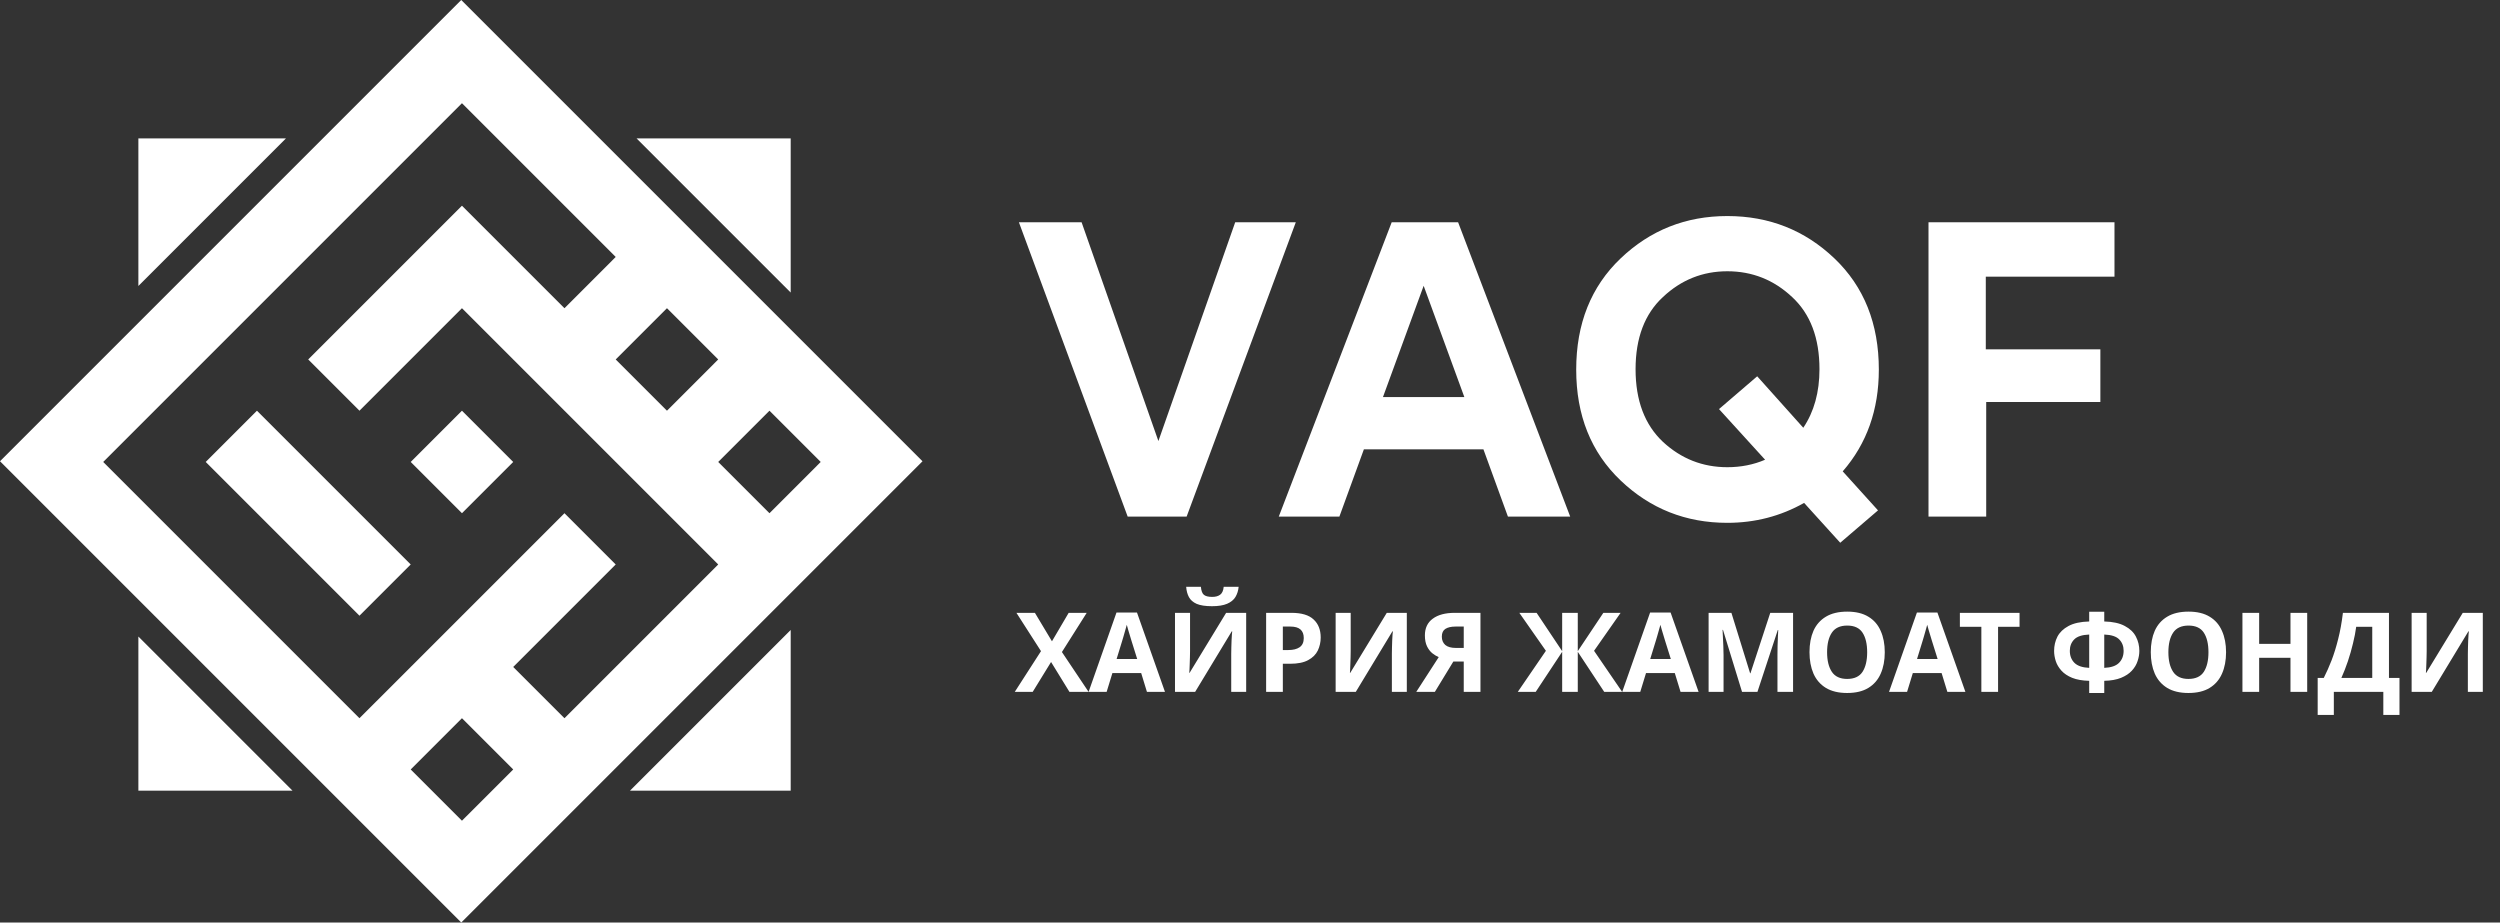 <svg width="271" height="100" viewBox="0 0 271 100" fill="none" xmlns="http://www.w3.org/2000/svg">
<rect x="0" y="0" width="271" height="100" fill="#333333" stroke="none"/>
<path fill-rule="evenodd" clip-rule="evenodd" d="M31 15H15V31L31 15ZM15 69V85.711H31.711L15 69ZM68.289 85.711H85.711V68.289L68.289 85.711ZM85.711 31.711V15H69L85.711 31.711Z" fill="white"/>
<path fill-rule="evenodd" clip-rule="evenodd" d="M100 50L50 0L0 50L50 100L100 50ZM50.076 11.188L66.743 27.854L61.188 33.41L50.076 22.299L33.41 38.965L38.965 44.521L50.076 33.41L77.854 61.188L61.188 77.854L55.632 72.299L66.743 61.188L61.188 55.632L38.965 77.854L11.188 50.076L50.076 11.188ZM50.076 44.521L55.632 50.076L50.076 55.632L44.521 50.076L50.076 44.521ZM38.965 66.743L44.521 61.188L27.854 44.521L22.299 50.076L38.965 66.743ZM88.965 50.076L83.41 55.632L77.854 50.076L83.41 44.521L88.965 50.076ZM77.854 38.965L72.299 33.41L66.743 38.965L72.299 44.521L77.854 38.965ZM50.076 77.854L55.632 83.41L50.076 88.965L44.521 83.41L50.076 77.854Z" fill="white"/>
<path d="M125.57 47.81L133.895 24.095H140.465L128.63 56H122.24L110.45 24.095H117.245L125.57 47.81ZM163.459 56L160.804 48.71H147.844L145.189 56H138.619L150.859 24.095H158.059L170.209 56H163.459ZM154.324 30.98L149.914 43.04H158.734L154.324 30.98ZM170.861 40.07C170.861 35.09 172.466 31.07 175.676 28.01C178.886 24.95 182.741 23.42 187.241 23.42C191.771 23.42 195.641 24.95 198.851 28.01C202.061 31.07 203.666 35.09 203.666 40.07C203.666 44.42 202.361 48.095 199.751 51.095L203.576 55.325L199.481 58.835L195.566 54.515C193.016 55.955 190.241 56.675 187.241 56.675C182.741 56.675 178.886 55.145 175.676 52.085C172.466 49.025 170.861 45.02 170.861 40.07ZM180.266 32.195C178.286 34.025 177.296 36.635 177.296 40.025C177.296 43.415 178.286 46.04 180.266 47.9C182.246 49.73 184.571 50.645 187.241 50.645C188.711 50.645 190.076 50.375 191.336 49.835L186.341 44.345L190.481 40.79L195.476 46.37C196.646 44.63 197.231 42.515 197.231 40.025C197.231 36.635 196.241 34.025 194.261 32.195C192.281 30.335 189.941 29.405 187.241 29.405C184.571 29.405 182.246 30.335 180.266 32.195ZM215.305 56H209.05V24.095H229.21V29.99H215.26V37.865H227.68V43.58H215.305V56Z" fill="white"/>
<path d="M118.004 75H115.928L113.936 71.76L111.944 75H110L112.844 70.584L110.18 66.432H112.184L114.032 69.516L115.844 66.432H117.8L115.112 70.68L118.004 75ZM124.328 75L123.704 72.96H120.584L119.96 75H118.004L121.028 66.396H123.248L126.284 75H124.328ZM122.648 69.444C122.608 69.308 122.556 69.136 122.492 68.928C122.428 68.72 122.364 68.508 122.3 68.292C122.236 68.076 122.184 67.888 122.144 67.728C122.104 67.888 122.048 68.088 121.976 68.328C121.912 68.56 121.848 68.784 121.784 69C121.728 69.208 121.684 69.356 121.652 69.444L121.04 71.436H123.272L122.648 69.444ZM134.269 63.612C134.229 64.028 134.113 64.396 133.921 64.716C133.729 65.028 133.429 65.272 133.021 65.448C132.613 65.624 132.065 65.712 131.377 65.712C130.673 65.712 130.121 65.628 129.721 65.46C129.329 65.284 129.049 65.04 128.881 64.728C128.713 64.416 128.613 64.044 128.581 63.612H130.177C130.217 64.052 130.329 64.344 130.513 64.488C130.697 64.632 130.997 64.704 131.413 64.704C131.757 64.704 132.037 64.628 132.253 64.476C132.477 64.316 132.609 64.028 132.649 63.612H134.269ZM127.369 66.432H129.001V70.572C129.001 70.772 128.997 70.996 128.989 71.244C128.981 71.492 128.973 71.736 128.965 71.976C128.957 72.208 128.949 72.412 128.941 72.588C128.933 72.756 128.925 72.872 128.917 72.936H128.953L132.913 66.432H135.085V75H133.465V70.884C133.465 70.668 133.469 70.432 133.477 70.176C133.485 69.912 133.493 69.66 133.501 69.42C133.517 69.18 133.529 68.972 133.537 68.796C133.553 68.612 133.565 68.492 133.573 68.436H133.525L129.553 75H127.369V66.432ZM139.984 66.432C141.088 66.432 141.892 66.672 142.396 67.152C142.908 67.624 143.164 68.276 143.164 69.108C143.164 69.604 143.06 70.072 142.852 70.512C142.644 70.944 142.296 71.292 141.808 71.556C141.328 71.82 140.672 71.952 139.84 71.952H139.06V75H137.248V66.432H139.984ZM139.888 67.92H139.06V70.464H139.66C140.172 70.464 140.576 70.364 140.872 70.164C141.176 69.956 141.328 69.624 141.328 69.168C141.328 68.336 140.848 67.92 139.888 67.92ZM144.783 66.432H146.415V70.572C146.415 70.772 146.411 70.996 146.403 71.244C146.395 71.492 146.387 71.736 146.379 71.976C146.371 72.208 146.363 72.412 146.355 72.588C146.347 72.756 146.339 72.872 146.331 72.936H146.367L150.327 66.432H152.499V75H150.879V70.884C150.879 70.668 150.883 70.432 150.891 70.176C150.899 69.912 150.907 69.66 150.915 69.42C150.931 69.18 150.943 68.972 150.951 68.796C150.967 68.612 150.979 68.492 150.987 68.436H150.939L146.967 75H144.783V66.432ZM157.542 71.712L155.538 75H153.522L155.958 71.232C155.726 71.136 155.494 70.996 155.262 70.812C155.03 70.62 154.838 70.368 154.686 70.056C154.534 69.736 154.458 69.344 154.458 68.88C154.458 68.088 154.742 67.484 155.31 67.068C155.878 66.644 156.674 66.432 157.698 66.432H160.482V75H158.67V71.712H157.542ZM157.77 67.92C157.306 67.92 156.942 68.004 156.678 68.172C156.422 68.34 156.294 68.62 156.294 69.012C156.294 69.388 156.418 69.688 156.666 69.912C156.922 70.128 157.306 70.236 157.818 70.236H158.67V67.92H157.77ZM167.575 70.548L164.695 66.432H166.567L169.339 70.584V66.432H171.031V70.584L173.803 66.432H175.675L172.795 70.548L175.843 75H173.899L171.031 70.656V75H169.339V70.656L166.471 75H164.527L167.575 70.548ZM182.172 75L181.548 72.96H178.428L177.804 75H175.848L178.872 66.396H181.092L184.128 75H182.172ZM180.492 69.444C180.452 69.308 180.4 69.136 180.336 68.928C180.272 68.72 180.208 68.508 180.144 68.292C180.08 68.076 180.028 67.888 179.988 67.728C179.948 67.888 179.892 68.088 179.82 68.328C179.756 68.56 179.692 68.784 179.628 69C179.572 69.208 179.528 69.356 179.496 69.444L178.884 71.436H181.116L180.492 69.444ZM188.837 75L186.773 68.28H186.725C186.733 68.44 186.745 68.68 186.761 69C186.777 69.32 186.793 69.664 186.809 70.032C186.825 70.392 186.833 70.72 186.833 71.016V75H185.213V66.432H187.685L189.713 72.984H189.749L191.897 66.432H194.369V75H192.677V70.944C192.677 70.672 192.681 70.36 192.689 70.008C192.705 69.656 192.717 69.324 192.725 69.012C192.741 68.692 192.753 68.452 192.761 68.292H192.713L190.505 75H188.837ZM204.309 70.704C204.309 71.592 204.161 72.368 203.865 73.032C203.577 73.688 203.133 74.2 202.533 74.568C201.933 74.936 201.165 75.12 200.229 75.12C199.301 75.12 198.533 74.936 197.925 74.568C197.325 74.2 196.877 73.684 196.581 73.02C196.293 72.356 196.149 71.58 196.149 70.692C196.149 69.804 196.293 69.032 196.581 68.376C196.877 67.72 197.325 67.212 197.925 66.852C198.533 66.484 199.305 66.3 200.241 66.3C201.169 66.3 201.933 66.484 202.533 66.852C203.133 67.212 203.577 67.724 203.865 68.388C204.161 69.044 204.309 69.816 204.309 70.704ZM198.057 70.704C198.057 71.6 198.229 72.308 198.573 72.828C198.917 73.34 199.469 73.596 200.229 73.596C201.005 73.596 201.561 73.34 201.897 72.828C202.233 72.308 202.401 71.6 202.401 70.704C202.401 69.8 202.233 69.092 201.897 68.58C201.561 68.068 201.009 67.812 200.241 67.812C199.473 67.812 198.917 68.068 198.573 68.58C198.229 69.092 198.057 69.8 198.057 70.704ZM211.094 75L210.47 72.96H207.35L206.726 75H204.77L207.794 66.396H210.014L213.05 75H211.094ZM209.414 69.444C209.374 69.308 209.322 69.136 209.258 68.928C209.194 68.72 209.13 68.508 209.066 68.292C209.002 68.076 208.95 67.888 208.91 67.728C208.87 67.888 208.814 68.088 208.742 68.328C208.678 68.56 208.614 68.784 208.55 69C208.494 69.208 208.45 69.356 208.418 69.444L207.806 71.436H210.038L209.414 69.444ZM216.591 75H214.779V67.944H212.451V66.432H218.919V67.944H216.591V75ZM228.101 67.368C229.037 67.392 229.781 67.556 230.333 67.86C230.893 68.156 231.293 68.54 231.533 69.012C231.781 69.484 231.905 70 231.905 70.56C231.905 70.92 231.841 71.288 231.713 71.664C231.593 72.04 231.385 72.388 231.089 72.708C230.801 73.02 230.413 73.276 229.925 73.476C229.437 73.676 228.829 73.784 228.101 73.8V75.12H226.469V73.8C225.733 73.784 225.117 73.676 224.621 73.476C224.133 73.276 223.745 73.016 223.457 72.696C223.169 72.376 222.965 72.032 222.845 71.664C222.725 71.288 222.665 70.92 222.665 70.56C222.665 70 222.785 69.484 223.025 69.012C223.273 68.54 223.673 68.156 224.225 67.86C224.785 67.556 225.533 67.392 226.469 67.368V66.312H228.101V67.368ZM226.469 68.784C225.693 68.816 225.149 68.996 224.837 69.324C224.525 69.644 224.369 70.052 224.369 70.548C224.369 71.084 224.537 71.52 224.873 71.856C225.209 72.184 225.741 72.364 226.469 72.396V68.784ZM228.101 72.396C228.837 72.364 229.369 72.184 229.697 71.856C230.033 71.52 230.201 71.084 230.201 70.548C230.201 70.052 230.045 69.644 229.733 69.324C229.429 68.996 228.885 68.816 228.101 68.784V72.396ZM241.305 70.704C241.305 71.592 241.157 72.368 240.861 73.032C240.573 73.688 240.129 74.2 239.529 74.568C238.929 74.936 238.161 75.12 237.225 75.12C236.297 75.12 235.529 74.936 234.921 74.568C234.321 74.2 233.873 73.684 233.577 73.02C233.289 72.356 233.145 71.58 233.145 70.692C233.145 69.804 233.289 69.032 233.577 68.376C233.873 67.72 234.321 67.212 234.921 66.852C235.529 66.484 236.301 66.3 237.237 66.3C238.165 66.3 238.929 66.484 239.529 66.852C240.129 67.212 240.573 67.724 240.861 68.388C241.157 69.044 241.305 69.816 241.305 70.704ZM235.053 70.704C235.053 71.6 235.225 72.308 235.569 72.828C235.913 73.34 236.465 73.596 237.225 73.596C238.001 73.596 238.557 73.34 238.893 72.828C239.229 72.308 239.397 71.6 239.397 70.704C239.397 69.8 239.229 69.092 238.893 68.58C238.557 68.068 238.005 67.812 237.237 67.812C236.469 67.812 235.913 68.068 235.569 68.58C235.225 69.092 235.053 69.8 235.053 70.704ZM250.1 75H248.288V71.304H244.892V75H243.08V66.432H244.892V69.792H248.288V66.432H250.1V75ZM258.964 66.432V73.488H260.104V77.496H258.352V75H252.988V77.496H251.236V73.488H251.896C252.2 72.888 252.484 72.248 252.748 71.568C253.012 70.88 253.248 70.116 253.456 69.276C253.672 68.436 253.844 67.488 253.972 66.432H258.964ZM255.412 67.944C255.34 68.496 255.224 69.096 255.064 69.744C254.912 70.384 254.728 71.028 254.512 71.676C254.296 72.316 254.06 72.92 253.804 73.488H257.152V67.944H255.412ZM261.42 66.432H263.052V70.572C263.052 70.772 263.048 70.996 263.04 71.244C263.032 71.492 263.024 71.736 263.016 71.976C263.008 72.208 263 72.412 262.992 72.588C262.984 72.756 262.976 72.872 262.968 72.936H263.004L266.964 66.432H269.136V75H267.516V70.884C267.516 70.668 267.52 70.432 267.528 70.176C267.536 69.912 267.544 69.66 267.552 69.42C267.568 69.18 267.58 68.972 267.588 68.796C267.604 68.612 267.616 68.492 267.624 68.436H267.576L263.604 75H261.42V66.432Z" fill="white"/>
</svg>
